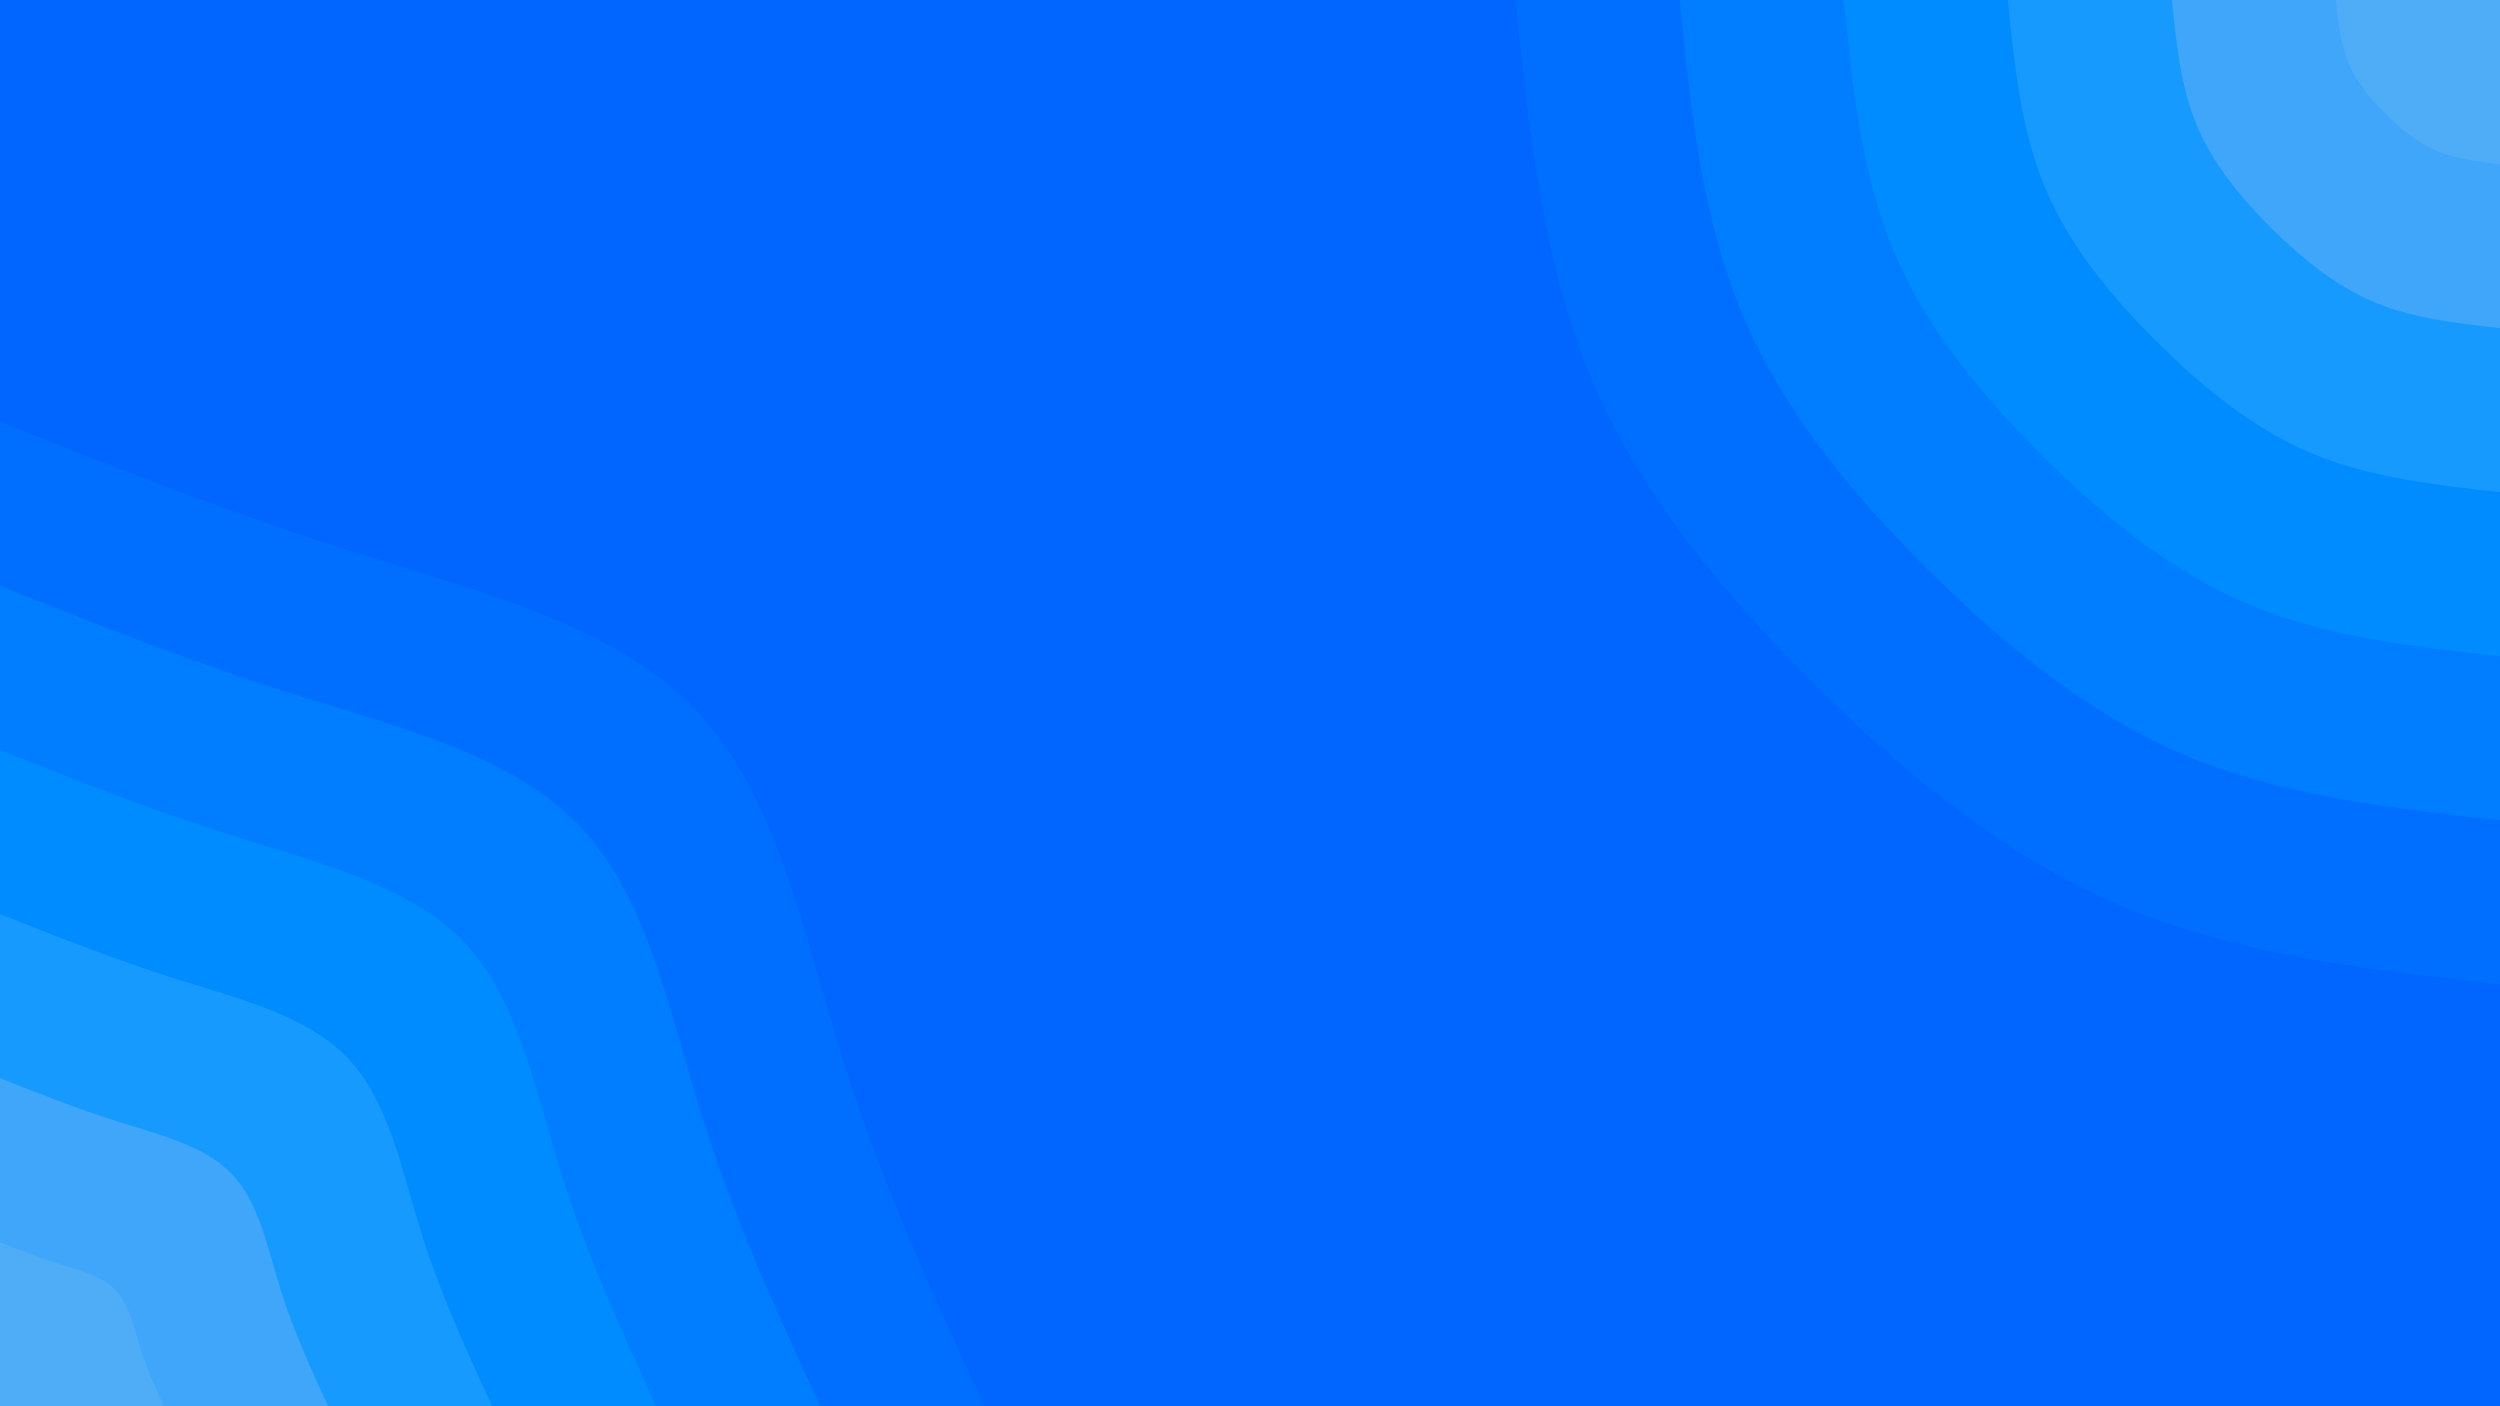 <svg id="visual" viewBox="0 0 960 540" width="960" height="540" xmlns="http://www.w3.org/2000/svg" xmlns:xlink="http://www.w3.org/1999/xlink" version="1.1"><rect x="0" y="0" width="960" height="540" fill="#0066FF"></rect><defs><linearGradient id="grad1_0" x1="43.8%" y1="0%" x2="100%" y2="100%"><stop offset="14.444%" stop-color="#4facf7" stop-opacity="1"></stop><stop offset="85.556%" stop-color="#4facf7" stop-opacity="1"></stop></linearGradient></defs><defs><linearGradient id="grad1_1" x1="43.8%" y1="0%" x2="100%" y2="100%"><stop offset="14.444%" stop-color="#4facf7" stop-opacity="1"></stop><stop offset="85.556%" stop-color="#2ea0fc" stop-opacity="1"></stop></linearGradient></defs><defs><linearGradient id="grad1_2" x1="43.8%" y1="0%" x2="100%" y2="100%"><stop offset="14.444%" stop-color="#0093ff" stop-opacity="1"></stop><stop offset="85.556%" stop-color="#2ea0fc" stop-opacity="1"></stop></linearGradient></defs><defs><linearGradient id="grad1_3" x1="43.8%" y1="0%" x2="100%" y2="100%"><stop offset="14.444%" stop-color="#0093ff" stop-opacity="1"></stop><stop offset="85.556%" stop-color="#0085ff" stop-opacity="1"></stop></linearGradient></defs><defs><linearGradient id="grad1_4" x1="43.8%" y1="0%" x2="100%" y2="100%"><stop offset="14.444%" stop-color="#0077ff" stop-opacity="1"></stop><stop offset="85.556%" stop-color="#0085ff" stop-opacity="1"></stop></linearGradient></defs><defs><linearGradient id="grad1_5" x1="43.8%" y1="0%" x2="100%" y2="100%"><stop offset="14.444%" stop-color="#0077ff" stop-opacity="1"></stop><stop offset="85.556%" stop-color="#0066ff" stop-opacity="1"></stop></linearGradient></defs><defs><linearGradient id="grad2_0" x1="0%" y1="0%" x2="56.3%" y2="100%"><stop offset="14.444%" stop-color="#4facf7" stop-opacity="1"></stop><stop offset="85.556%" stop-color="#4facf7" stop-opacity="1"></stop></linearGradient></defs><defs><linearGradient id="grad2_1" x1="0%" y1="0%" x2="56.3%" y2="100%"><stop offset="14.444%" stop-color="#2ea0fc" stop-opacity="1"></stop><stop offset="85.556%" stop-color="#4facf7" stop-opacity="1"></stop></linearGradient></defs><defs><linearGradient id="grad2_2" x1="0%" y1="0%" x2="56.3%" y2="100%"><stop offset="14.444%" stop-color="#2ea0fc" stop-opacity="1"></stop><stop offset="85.556%" stop-color="#0093ff" stop-opacity="1"></stop></linearGradient></defs><defs><linearGradient id="grad2_3" x1="0%" y1="0%" x2="56.3%" y2="100%"><stop offset="14.444%" stop-color="#0085ff" stop-opacity="1"></stop><stop offset="85.556%" stop-color="#0093ff" stop-opacity="1"></stop></linearGradient></defs><defs><linearGradient id="grad2_4" x1="0%" y1="0%" x2="56.3%" y2="100%"><stop offset="14.444%" stop-color="#0085ff" stop-opacity="1"></stop><stop offset="85.556%" stop-color="#0077ff" stop-opacity="1"></stop></linearGradient></defs><defs><linearGradient id="grad2_5" x1="0%" y1="0%" x2="56.3%" y2="100%"><stop offset="14.444%" stop-color="#0066ff" stop-opacity="1"></stop><stop offset="85.556%" stop-color="#0077ff" stop-opacity="1"></stop></linearGradient></defs><g transform="translate(960, 0)"><path d="M0 378C-49.9 372.4 -99.9 366.9 -144.3 348.3C-188.7 329.7 -227.6 298.2 -263 263C-298.5 227.9 -330.6 189.1 -349.2 144.7C-367.8 100.2 -372.9 50.1 -378 0L0 0Z" fill="#006fff"></path><path d="M0 315C-41.6 310.4 -83.2 305.7 -120.2 290.3C-157.2 274.8 -189.6 248.5 -219.2 219.2C-248.8 189.9 -275.5 157.6 -291 120.5C-306.5 83.5 -310.8 41.8 -315 0L0 0Z" fill="#007eff"></path><path d="M0 252C-33.3 248.3 -66.6 244.6 -96.2 232.2C-125.8 219.8 -151.7 198.8 -175.4 175.4C-199 151.9 -220.4 126.1 -232.8 96.4C-245.2 66.8 -248.6 33.4 -252 0L0 0Z" fill="#008cff"></path><path d="M0 189C-25 186.2 -49.9 183.4 -72.1 174.2C-94.3 164.9 -113.8 149.1 -131.5 131.5C-149.3 113.9 -165.3 94.5 -174.6 72.3C-183.9 50.1 -186.5 25.1 -189 0L0 0Z" fill="#179afe"></path><path d="M0 126C-16.6 124.1 -33.3 122.3 -48.1 116.1C-62.9 109.9 -75.9 99.4 -87.7 87.7C-99.5 76 -110.2 63 -116.4 48.2C-122.6 33.4 -124.3 16.7 -126 0L0 0Z" fill="#3fa6f9"></path><path d="M0 63C-8.3 62.1 -16.6 61.1 -24 58.1C-31.4 55 -37.9 49.7 -43.8 43.8C-49.8 38 -55.1 31.5 -58.2 24.1C-61.3 16.7 -62.2 8.4 -63 0L0 0Z" fill="#4facf7"></path></g><g transform="translate(0, 540)"><path d="M0 -378C43.9 -360.6 87.8 -343.1 135.9 -328C183.9 -312.9 236.2 -300 267.3 -267.3C298.4 -234.5 308.4 -181.8 323.4 -133.9C338.3 -86.1 358.1 -43 378 0L0 0Z" fill="#006fff"></path><path d="M0 -315C36.6 -300.5 73.2 -285.9 113.2 -273.3C153.3 -260.7 196.8 -250 222.7 -222.7C248.7 -195.4 257 -151.5 269.5 -111.6C281.9 -71.7 298.5 -35.9 315 0L0 0Z" fill="#007eff"></path><path d="M0 -252C29.3 -240.4 58.5 -228.7 90.6 -218.7C122.6 -208.6 157.4 -200 178.2 -178.2C198.9 -156.4 205.6 -121.2 215.6 -89.3C225.5 -57.4 238.8 -28.7 252 0L0 0Z" fill="#008cff"></path><path d="M0 -189C21.9 -180.3 43.9 -171.6 67.9 -164C92 -156.4 118.1 -150 133.6 -133.6C149.2 -117.3 154.2 -90.9 161.7 -67C169.1 -43 179.1 -21.5 189 0L0 0Z" fill="#179afe"></path><path d="M0 -126C14.6 -120.2 29.3 -114.4 45.3 -109.3C61.3 -104.3 78.7 -100 89.1 -89.1C99.5 -78.2 102.8 -60.6 107.8 -44.6C112.8 -28.7 119.4 -14.3 126 0L0 0Z" fill="#3fa6f9"></path><path d="M0 -63C7.3 -60.1 14.6 -57.2 22.6 -54.7C30.7 -52.1 39.4 -50 44.5 -44.5C49.7 -39.1 51.4 -30.3 53.9 -22.3C56.4 -14.3 59.7 -7.2 63 0L0 0Z" fill="#4facf7"></path></g></svg>